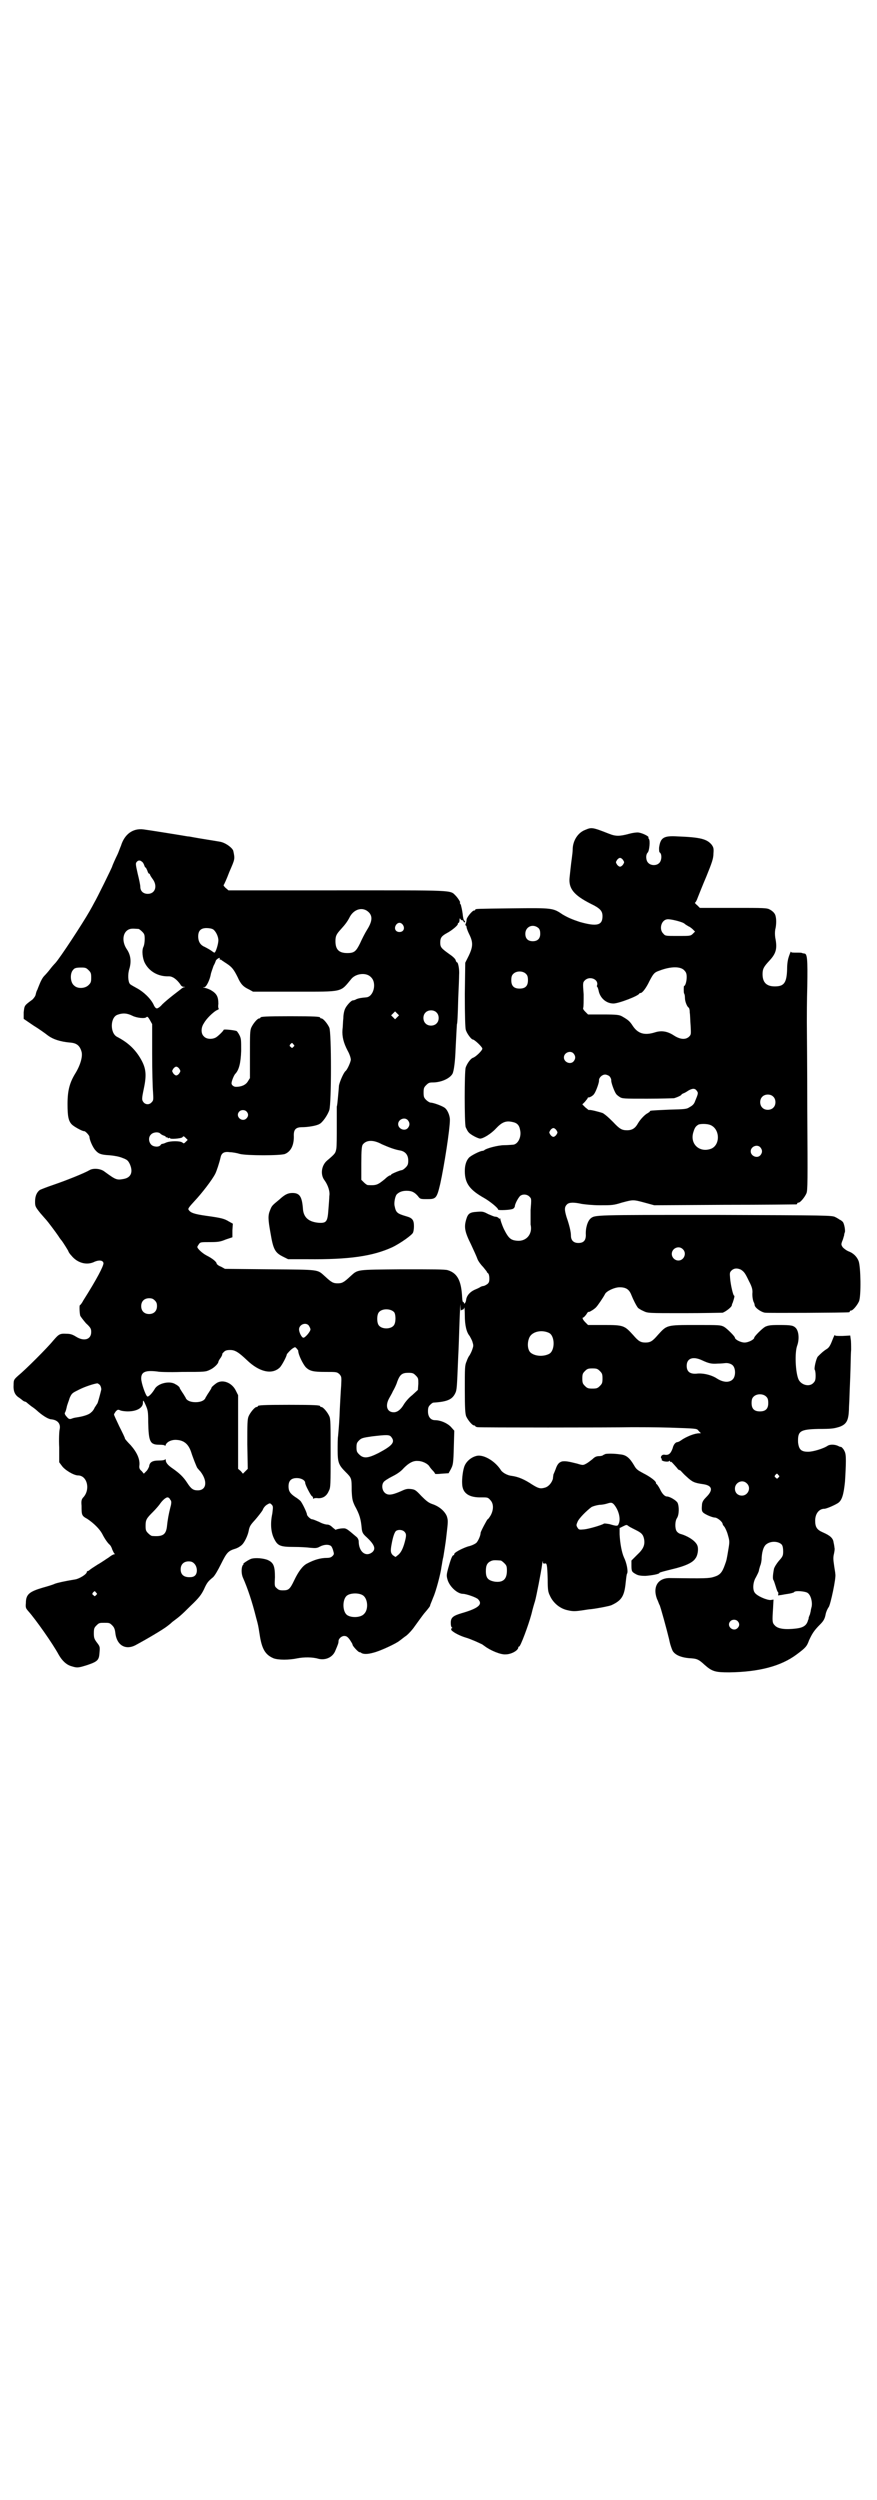 <?xml version="1.0" standalone="no"?>
<!DOCTYPE svg PUBLIC "-//W3C//DTD SVG 20010904//EN"
 "http://www.w3.org/TR/2001/REC-SVG-20010904/DTD/svg10.dtd">
<svg version="1.0" xmlns="http://www.w3.org/2000/svg"
 width="1000pt" height="2850pt" viewBox="0 0 1000 2850"
 preserveAspectRatio="xMidYMid meet">
<g transform="translate(0,2850) scale(0.5,-0.5)"
fill="#000000" stroke="none">
<path d="M1335 3808 c-17 -6 -29 -25 -29 -45 0 -4 -1 -13 -2 -20 -2 -14 -3
-25 -5 -43 -3 -26 10 -41 47 -60 23 -11 28 -17 28 -29 0 -21 -13 -24 -52 -13
-18 6 -27 10 -39 17 -22 15 -23 15 -115 14 -82 -1 -84 -1 -84 -3 0 -1 -1 -2
-3 -2 -4 0 -17 -16 -17 -21 0 -3 -1 -7 -2 -9 -1 -3 -1 -4 0 -4 1 0 2 -2 2 -4
0 -2 3 -10 6 -16 9 -18 9 -28 -1 -49 l-8 -16 -1 -72 c0 -50 1 -75 2 -80 2 -9
13 -23 16 -23 4 0 22 -17 22 -21 0 -4 -15 -19 -22 -21 -5 -2 -13 -13 -16 -22
-3 -9 -3 -127 0 -136 2 -4 4 -9 7 -12 4 -5 21 -14 26 -14 7 0 25 11 36 23 14
15 23 18 37 15 11 -2 16 -7 18 -18 4 -16 -5 -34 -17 -34 -2 0 -11 -1 -19 -1
-14 0 -40 -7 -45 -11 -1 -1 -3 -2 -5 -2 -5 0 -27 -11 -31 -16 -6 -7 -9 -17 -9
-30 0 -28 11 -43 45 -62 12 -7 31 -22 31 -26 0 -2 29 -1 34 2 2 1 4 4 4 5 0 5
6 17 11 23 5 6 17 6 23 -1 4 -4 4 -5 2 -30 0 -15 0 -30 0 -33 5 -21 -9 -38
-29 -37 -16 1 -21 5 -32 27 -5 11 -8 21 -8 23 1 1 1 1 0 1 -1 -1 -3 -1 -4 1
-2 2 -5 3 -8 3 -2 0 -9 3 -16 6 -11 6 -13 6 -26 5 -16 -1 -20 -4 -24 -18 -5
-17 -3 -28 11 -56 6 -13 13 -28 15 -34 2 -5 8 -13 13 -18 4 -5 8 -10 8 -10 0
-1 1 -3 3 -4 2 -2 3 -7 3 -12 0 -7 -1 -10 -5 -13 -3 -2 -7 -4 -8 -4 -2 0 -5
-1 -7 -2 -1 -1 -7 -4 -12 -6 -12 -5 -20 -14 -21 -24 -1 -7 -5 -11 -5 -6 0 1
-1 2 -2 1 0 0 -1 1 -1 3 -1 1 -1 11 -2 20 -3 29 -12 44 -32 50 -6 2 -35 2
-104 2 -107 -1 -100 0 -118 -16 -15 -14 -19 -16 -29 -16 -10 0 -14 2 -29 16
-18 16 -10 15 -125 16 l-103 1 -9 5 c-6 2 -10 6 -10 7 0 4 -10 12 -22 18 -10
5 -22 16 -22 20 0 1 2 4 4 7 3 4 5 4 25 4 19 0 24 1 36 6 l15 5 0 16 1 15 -9
5 c-10 6 -15 8 -52 13 -28 4 -36 7 -40 14 -2 2 2 7 14 20 16 17 40 48 47 62 3
6 9 24 12 37 2 10 8 14 21 12 6 0 17 -2 23 -4 16 -4 93 -4 103 0 14 6 21 21
20 43 0 13 5 18 19 18 12 0 32 3 39 7 7 3 19 20 23 32 5 16 5 177 0 188 -4 9
-14 21 -18 21 -2 0 -3 1 -3 2 0 2 -11 3 -68 3 -57 0 -68 -1 -68 -3 0 -1 -1 -2
-3 -2 -4 0 -14 -12 -18 -21 -3 -7 -3 -16 -3 -61 l0 -54 -5 -8 c-5 -8 -15 -12
-27 -12 -5 0 -10 4 -10 8 0 5 5 17 8 21 9 9 13 25 14 53 0 25 0 28 -4 36 -2 4
-5 8 -6 9 -3 2 -30 5 -30 3 0 -2 -11 -13 -17 -17 -8 -5 -22 -5 -28 2 -7 6 -7
20 0 30 6 11 20 24 28 29 5 2 7 4 6 4 -1 0 -2 5 -1 11 0 17 -4 24 -18 32 -6 3
-13 5 -15 5 -3 1 -3 1 1 1 5 1 13 18 15 31 1 4 4 12 6 18 3 5 5 11 5 11 0 2 5
6 8 7 1 0 2 -1 1 -2 -1 -1 0 -2 2 -2 1 0 3 -1 3 -2 1 0 6 -4 11 -7 12 -8 16
-13 25 -31 7 -16 13 -22 26 -28 l9 -5 95 0 c114 0 103 -2 130 30 11 12 34 14
44 3 14 -13 6 -45 -11 -46 -12 -1 -17 -2 -22 -4 -3 -2 -7 -3 -9 -3 -4 -1 -14
-12 -17 -19 -2 -4 -4 -13 -4 -21 -1 -8 -1 -20 -2 -27 -1 -15 2 -29 12 -48 4
-7 7 -16 7 -20 0 -5 -8 -23 -12 -26 -4 -3 -13 -23 -15 -33 0 -2 -1 -13 -2 -24
-1 -11 -2 -22 -3 -24 0 -2 0 -22 0 -45 0 -23 0 -45 -1 -51 -2 -10 -2 -11 -21
-27 -13 -11 -16 -32 -6 -45 8 -11 13 -26 11 -36 0 -4 -1 -18 -2 -30 -2 -28 -4
-32 -22 -31 -23 2 -34 12 -36 30 -2 29 -7 38 -24 38 -10 0 -17 -3 -30 -15 -17
-14 -17 -14 -21 -24 -5 -12 -5 -20 1 -53 6 -36 10 -44 28 -53 l12 -6 44 0 c96
-1 149 7 193 27 19 9 47 29 48 34 1 2 2 8 2 14 0 14 -3 19 -18 23 -20 6 -23 8
-26 23 -2 7 1 23 5 27 5 5 12 8 22 8 12 0 18 -3 26 -12 5 -7 6 -7 21 -7 20 0
22 1 30 35 9 41 22 124 22 146 0 10 -6 24 -13 28 -6 4 -25 11 -31 11 -2 0 -7
3 -10 6 -5 5 -6 7 -6 17 0 10 1 12 6 17 5 5 7 6 15 6 19 0 39 9 45 20 3 6 6
27 7 57 2 41 3 56 3 56 1 0 2 19 3 59 1 23 2 46 2 53 1 12 -2 29 -5 29 -1 0
-2 2 -3 5 0 2 -6 8 -12 12 -21 15 -23 17 -23 28 0 11 3 15 16 22 11 6 24 17
24 20 0 2 1 3 2 3 1 0 2 3 2 7 0 3 1 4 1 3 1 -2 3 -4 4 -4 2 0 4 -1 4 -3 1 -2
2 -2 3 -2 1 1 1 2 -1 4 -2 1 -3 7 -4 16 -1 8 -3 16 -4 20 -2 3 -3 5 -2 5 2 0
-5 11 -10 16 -13 13 0 12 -271 12 l-247 0 -7 6 c-3 3 -5 6 -4 6 1 1 7 14 13
30 13 30 13 29 9 48 -2 7 -18 19 -31 21 -5 1 -50 8 -60 10 -5 1 -10 2 -13 2
-11 2 -92 15 -101 16 -24 3 -43 -11 -51 -37 -3 -7 -6 -16 -8 -20 -5 -10 -12
-26 -12 -27 0 -2 -36 -75 -41 -83 -2 -4 -7 -13 -11 -20 -16 -28 -67 -106 -78
-118 -4 -4 -9 -10 -12 -14 -3 -4 -9 -11 -13 -15 -4 -4 -8 -12 -10 -17 -2 -5
-5 -12 -6 -15 -2 -3 -3 -8 -4 -12 -1 -3 -4 -7 -7 -10 -19 -14 -18 -13 -20 -29
l0 -15 22 -15 c13 -8 27 -18 32 -22 13 -10 30 -15 51 -17 16 -1 23 -7 27 -21
3 -11 -3 -31 -14 -49 -13 -21 -18 -39 -18 -70 0 -28 2 -39 10 -47 5 -5 25 -16
28 -15 3 0 12 -10 12 -13 0 -7 8 -25 14 -31 7 -8 13 -10 32 -11 11 -1 22 -3
29 -6 11 -4 13 -6 17 -14 8 -18 3 -31 -14 -34 -16 -3 -18 -2 -44 17 -9 7 -26
8 -34 3 -12 -7 -52 -23 -81 -33 -15 -5 -30 -11 -32 -12 -7 -5 -11 -14 -11 -26
0 -11 0 -12 12 -27 7 -8 13 -15 14 -16 2 -2 21 -27 27 -36 3 -5 7 -10 8 -11 3
-4 15 -23 15 -24 0 -1 3 -6 7 -10 13 -16 33 -22 50 -15 12 6 22 5 23 -2 0 -7
-15 -36 -46 -85 -3 -6 -7 -11 -8 -11 -1 0 -1 -16 1 -24 1 -2 7 -10 13 -17 11
-10 12 -13 12 -20 0 -17 -16 -22 -34 -11 -8 5 -13 7 -22 7 -16 1 -18 -1 -31
-16 -13 -16 -63 -66 -79 -79 -10 -9 -11 -10 -11 -21 -1 -15 3 -24 13 -30 4 -3
8 -6 9 -7 2 -1 4 -2 5 -2 1 0 2 -1 2 -1 1 -1 6 -5 11 -9 6 -4 11 -8 12 -9 13
-12 26 -20 33 -21 15 -1 23 -10 20 -23 -1 -4 -2 -23 -1 -41 l0 -34 6 -8 c6 -9
27 -22 37 -22 21 0 29 -33 11 -51 -3 -4 -4 -7 -3 -18 0 -21 0 -23 13 -30 15
-10 28 -23 34 -34 5 -10 11 -19 16 -24 3 -2 6 -8 7 -12 2 -4 4 -9 5 -9 1 -1 1
-2 -1 -2 -2 0 -7 -3 -12 -7 -5 -3 -16 -11 -25 -16 -8 -5 -17 -11 -18 -12 -2
-2 -4 -3 -5 -3 -1 0 -2 -1 -2 -2 0 -5 -16 -15 -26 -17 -25 -4 -42 -8 -47 -10
-4 -2 -17 -6 -28 -9 -30 -9 -38 -15 -38 -35 -1 -11 0 -12 6 -19 16 -18 55 -73
69 -99 8 -14 18 -23 29 -26 13 -4 15 -4 37 3 23 8 26 11 27 29 1 12 1 13 -6
22 -6 8 -7 11 -7 21 0 11 1 13 6 18 6 6 7 6 18 6 11 0 12 0 18 -6 4 -4 6 -8 7
-17 3 -28 23 -40 46 -28 28 15 63 36 72 43 1 1 7 5 12 10 16 12 19 14 42 37
19 18 24 25 30 37 7 16 10 19 21 28 4 4 10 14 18 30 13 26 16 30 33 35 6 2 12
6 15 9 6 6 13 21 15 31 2 11 4 14 15 26 6 7 14 17 17 22 2 6 7 11 11 13 5 3 6
3 9 0 4 -4 4 -5 2 -21 -5 -23 -3 -43 4 -57 8 -16 13 -19 45 -19 14 0 31 -1 38
-2 12 -1 15 -1 22 3 10 5 20 5 25 1 2 -2 4 -7 5 -11 2 -7 2 -8 -2 -12 -3 -3
-7 -4 -12 -4 -15 0 -29 -4 -46 -13 -10 -5 -20 -19 -29 -38 -10 -21 -13 -23
-26 -23 -7 0 -10 1 -14 5 -5 4 -5 6 -4 25 0 25 -3 33 -16 39 -9 4 -28 6 -38 3
-6 -2 -21 -12 -18 -12 1 0 1 -1 -1 -2 -4 -6 -4 -20 0 -29 11 -25 21 -55 30
-91 5 -18 5 -19 8 -38 5 -34 13 -47 32 -55 11 -4 35 -4 54 0 15 3 35 3 48 -1
16 -4 33 3 39 19 6 14 7 17 7 21 0 6 7 12 13 12 5 0 8 -2 13 -9 3 -5 6 -9 6
-11 0 -3 14 -18 16 -17 0 0 2 0 3 -1 5 -4 15 -4 29 0 16 4 52 21 59 27 3 2 10
8 16 12 6 5 14 14 18 20 8 11 18 25 22 30 12 14 14 17 14 19 0 1 2 5 7 18 6
13 17 54 19 71 1 4 2 14 4 21 1 7 5 29 7 48 4 34 4 35 1 45 -5 12 -18 23 -34
28 -8 3 -13 7 -24 18 -13 14 -15 15 -24 16 -9 1 -12 0 -25 -6 -19 -8 -28 -9
-35 -2 -6 6 -7 18 -2 24 1 2 10 8 20 13 12 6 20 12 26 19 11 11 21 17 32 16
10 0 22 -6 26 -12 1 -2 5 -7 8 -10 3 -3 5 -6 5 -7 0 -1 7 -1 15 0 l16 1 5 9
c5 10 6 11 7 54 l1 34 -8 9 c-9 9 -24 15 -36 15 -10 0 -16 8 -16 20 0 8 1 11
5 15 3 3 6 5 7 5 32 2 43 7 50 21 4 8 4 12 7 85 1 16 2 52 3 80 1 28 2 44 2
36 0 -8 1 -14 1 -12 1 1 3 2 4 2 2 0 3 2 4 5 0 2 1 -6 1 -18 0 -23 4 -39 11
-47 1 -2 4 -7 6 -12 3 -10 3 -10 0 -19 -2 -6 -5 -11 -6 -13 -2 -2 -5 -8 -7
-14 -4 -9 -4 -14 -4 -64 0 -44 1 -55 3 -61 4 -9 14 -21 18 -21 2 0 3 -1 3 -2
0 0 2 -2 6 -2 5 -1 304 -1 352 0 14 0 52 0 86 -1 58 -2 61 -2 64 -6 2 -2 4 -5
6 -6 2 0 0 -1 -4 -1 -10 0 -27 -7 -38 -14 -4 -3 -9 -6 -11 -6 -4 0 -9 -5 -11
-14 -4 -11 -8 -16 -17 -15 -4 1 -7 0 -9 -3 -1 -2 -1 -4 0 -5 1 -1 2 -2 1 -3
-1 -1 1 -2 3 -3 5 -2 14 -2 14 0 0 1 1 1 2 -1 1 -2 2 -2 2 -1 0 2 6 -5 14 -14
2 -3 4 -5 4 -4 0 0 2 -1 4 -2 2 -2 8 -9 14 -14 13 -12 17 -14 38 -17 20 -3 23
-13 7 -29 -6 -6 -9 -10 -10 -16 -1 -11 -1 -16 2 -19 3 -4 21 -12 27 -12 6 0
18 -10 18 -15 0 -1 2 -4 4 -6 2 -3 6 -11 8 -19 4 -14 4 -15 1 -33 -4 -24 -4
-24 -8 -35 -6 -17 -11 -23 -24 -27 -12 -4 -22 -4 -100 -3 -28 1 -41 -19 -31
-47 3 -6 5 -13 6 -14 2 -3 17 -58 22 -79 2 -11 6 -22 8 -26 6 -10 21 -16 43
-17 13 -1 17 -3 30 -15 17 -15 24 -17 56 -17 68 1 118 14 154 41 20 15 23 18
28 32 7 15 11 22 25 36 8 8 11 13 13 24 1 5 4 12 7 16 4 6 17 66 15 75 0 3 -2
13 -3 21 -2 13 -2 18 0 26 1 5 2 11 1 13 0 2 -1 8 -2 12 -1 10 -8 16 -24 23
-14 6 -18 12 -18 27 0 16 9 27 21 27 5 0 23 8 31 13 9 6 13 19 16 49 1 15 2
36 2 46 0 17 -1 20 -5 27 -3 4 -5 6 -6 6 0 0 -3 0 -6 2 -8 4 -19 4 -24 1 -10
-7 -34 -14 -45 -14 -16 0 -21 5 -23 21 -1 26 4 30 46 31 32 0 36 1 49 5 16 6
20 15 21 39 0 8 1 19 1 23 0 4 1 28 2 52 1 24 1 52 2 61 0 9 0 21 -1 25 l-1 8
-18 -1 c-13 0 -17 0 -17 2 0 2 -3 -4 -6 -12 -5 -13 -8 -17 -13 -20 -8 -5 -13
-10 -20 -17 -4 -5 -9 -28 -7 -30 1 -1 2 -7 2 -13 0 -10 -1 -13 -5 -17 -9 -10
-28 -5 -34 8 -7 16 -9 61 -3 77 5 14 4 32 -3 40 -6 6 -10 7 -39 7 -20 0 -24
-1 -31 -4 -7 -4 -25 -22 -25 -25 0 -4 -13 -11 -22 -11 -9 0 -22 7 -22 11 0 3
-18 21 -25 25 -8 4 -10 4 -65 4 -67 0 -65 0 -86 -23 -12 -14 -17 -17 -28 -17
-11 0 -16 3 -28 17 -20 22 -22 23 -66 23 l-37 0 -6 6 c-6 6 -8 11 -5 11 1 0 4
3 7 7 3 5 5 7 5 6 0 -2 12 5 17 10 4 4 17 23 21 31 3 6 21 15 33 15 15 0 22
-5 27 -18 4 -10 11 -24 15 -29 1 -1 7 -5 12 -7 10 -5 10 -5 92 -5 45 0 85 1
89 1 6 2 20 12 21 17 0 2 1 4 2 6 3 9 5 16 3 16 -2 0 -8 25 -9 40 -1 11 -1 13
3 17 6 6 14 6 22 2 7 -5 9 -7 18 -26 7 -13 8 -19 8 -25 -1 -9 1 -21 4 -25 0
-1 1 -3 1 -5 1 -6 15 -16 24 -17 8 -1 185 0 191 1 1 0 2 1 2 2 0 1 1 2 3 2 4
0 14 12 18 21 5 12 4 79 -1 92 -4 10 -12 18 -23 22 -5 2 -10 6 -13 9 -4 6 -4
7 -1 15 2 4 3 10 4 12 0 3 1 5 1 6 3 3 -1 24 -5 26 -2 2 -5 4 -6 4 -1 1 -6 4
-10 6 -8 4 -14 4 -275 5 -276 0 -273 0 -283 -8 -7 -6 -12 -22 -11 -38 0 -12
-5 -18 -17 -18 -11 0 -17 6 -17 17 0 9 -4 25 -10 42 -5 17 -5 23 1 29 5 5 16
5 34 1 7 -1 24 -3 41 -3 27 0 31 0 50 6 26 7 26 7 52 0 l22 -6 160 1 c89 0
162 1 164 1 1 0 2 1 2 2 0 1 1 2 3 2 4 0 14 12 18 21 3 7 3 26 2 189 0 100 -1
190 -1 202 0 12 0 48 1 81 1 63 0 75 -7 75 -2 0 -4 1 -5 1 0 1 -6 1 -13 1 -9
0 -12 0 -12 2 0 2 -2 -2 -4 -8 -3 -8 -5 -17 -5 -32 -1 -31 -7 -39 -28 -39 -19
0 -28 9 -28 28 0 12 3 17 15 30 16 17 19 28 14 53 -1 7 -1 13 0 19 2 7 3 21 1
29 -1 7 -6 12 -13 16 -7 4 -12 4 -84 4 l-76 0 -6 6 c-4 3 -6 6 -5 6 1 0 4 5 6
11 2 5 11 28 20 49 13 32 16 41 16 52 1 12 0 14 -4 20 -11 13 -25 17 -78 19
-32 2 -39 -3 -42 -26 0 -6 0 -10 2 -11 5 -4 4 -19 -2 -24 -6 -6 -19 -6 -25 1
-5 5 -6 18 -1 23 4 4 6 27 3 31 -1 1 -2 3 -1 4 0 3 -17 11 -25 11 -4 0 -12 -1
-19 -3 -22 -6 -31 -6 -46 0 -38 15 -40 15 -54 9z m86 -69 c3 -5 3 -5 0 -10 -2
-3 -5 -5 -7 -5 -2 0 -5 2 -7 5 -3 5 -3 5 0 10 2 3 5 5 7 5 2 0 5 -2 7 -5z
m-1097 -4 c2 -1 4 -5 5 -8 1 -3 2 -5 3 -5 1 0 2 -3 4 -7 1 -4 3 -7 4 -7 1 0 2
-1 2 -2 0 -1 3 -6 6 -10 12 -16 6 -34 -11 -34 -10 0 -17 6 -17 16 0 4 -3 18
-6 30 -5 22 -5 24 -2 27 3 4 8 4 12 0z m517 -115 c9 -9 8 -21 -4 -40 -5 -8
-12 -22 -16 -31 -9 -18 -13 -22 -29 -22 -19 0 -27 8 -27 27 0 12 2 16 13 28
10 11 15 18 20 28 10 18 30 23 43 10z m720 -26 c2 -2 6 -4 9 -6 3 -1 8 -5 10
-7 l5 -5 -5 -5 c-5 -5 -6 -5 -34 -5 -28 0 -29 0 -33 5 -11 10 -5 32 9 33 7 1
35 -6 39 -10z m-642 -3 c5 -8 1 -16 -8 -16 -9 0 -13 8 -8 16 2 3 5 5 8 5 3 0
6 -2 8 -5z m309 -7 c3 -3 4 -7 4 -13 0 -11 -6 -17 -17 -17 -11 0 -17 6 -17 17
0 16 17 24 30 13z m-912 -2 c1 0 5 -3 8 -6 5 -5 6 -7 6 -17 0 -6 -1 -14 -3
-18 -4 -8 -2 -26 3 -36 10 -20 31 -32 55 -31 9 0 18 -7 26 -18 2 -4 5 -6 8 -6
4 0 4 -1 0 -1 -2 -1 -4 -2 -5 -3 -1 -1 -9 -7 -18 -14 -9 -7 -21 -17 -26 -22
-5 -6 -11 -10 -13 -9 -2 0 -5 4 -7 9 -7 14 -23 29 -38 37 -7 4 -15 8 -16 10
-4 5 -5 22 -1 34 5 17 3 32 -6 45 -12 18 -9 39 5 45 5 2 8 2 22 1z m170 -1 c6
-4 12 -16 12 -25 0 -8 -6 -28 -9 -28 -1 0 -4 2 -8 5 -3 2 -10 6 -14 8 -10 4
-15 12 -15 24 0 13 6 19 19 19 5 0 12 -1 15 -3z m1075 -94 c4 -4 5 -8 5 -15 0
-9 -3 -20 -6 -20 -1 0 -1 -15 0 -17 1 -1 2 -5 2 -10 0 -9 5 -20 8 -22 2 -1 3
-6 3 -12 1 -5 1 -19 2 -30 1 -20 1 -20 -4 -25 -8 -7 -20 -6 -34 3 -15 10 -29
12 -44 7 -23 -7 -38 -3 -50 15 -7 11 -11 14 -25 22 -6 3 -11 4 -42 4 l-35 0
-6 6 c-4 4 -6 7 -5 9 1 2 1 16 1 31 -2 26 -2 27 3 32 10 10 30 3 28 -10 -1 -3
-1 -5 0 -5 1 -1 2 -4 3 -8 3 -17 17 -30 34 -30 12 0 59 18 59 23 0 0 1 1 3 1
4 0 13 12 20 27 9 17 11 20 23 24 26 10 49 10 57 0z m-1359 1 c5 -5 6 -7 6
-17 0 -10 -1 -12 -6 -17 -8 -8 -25 -9 -33 -1 -9 7 -10 28 -2 36 3 4 7 5 19 5
9 0 11 -1 16 -6z m998 -9 c3 -3 4 -7 4 -14 0 -13 -6 -19 -19 -19 -13 0 -19 6
-19 19 0 7 1 11 4 14 7 8 23 8 30 0z m-205 -87 c7 -6 7 -19 1 -25 -6 -7 -19
-7 -25 -1 -7 6 -7 19 -1 25 6 7 19 7 25 1z m-89 -11 l-5 -5 -4 4 -5 5 4 4 5 5
4 -4 5 -5 -4 -4z m-604 3 c10 -5 29 -7 32 -3 2 2 4 0 8 -7 l5 -9 0 -68 c0 -37
1 -77 2 -87 1 -17 1 -19 -3 -23 -5 -6 -13 -6 -18 -1 -5 6 -5 8 0 32 7 33 5 48
-9 71 -13 21 -29 35 -52 47 -16 8 -16 43 0 50 13 5 23 4 35 -2z m367 -65 c3
-3 3 -3 0 -6 -3 -3 -3 -3 -6 0 -3 2 -3 3 -1 6 4 4 4 4 7 0z m639 -21 c5 -6 5
-12 0 -18 -7 -8 -22 -2 -22 9 0 11 15 17 22 9z m-899 -35 c3 -5 3 -5 0 -10 -2
-3 -5 -5 -7 -5 -2 0 -5 2 -7 5 -3 5 -3 5 0 10 2 3 5 5 7 5 2 0 5 -2 7 -5z
m981 -17 c2 -2 4 -6 4 -9 -1 -4 7 -26 11 -31 1 -2 5 -5 8 -7 6 -4 9 -4 63 -4
31 0 59 1 61 1 10 3 17 7 17 8 0 1 2 2 4 3 1 0 7 3 11 6 10 6 16 6 20 0 4 -5
3 -7 -4 -24 -2 -6 -6 -10 -12 -13 -7 -5 -11 -5 -47 -6 -43 -2 -44 -2 -44 -4 0
-1 -2 -2 -5 -4 -6 -3 -16 -13 -22 -23 -6 -11 -13 -16 -25 -16 -12 0 -17 3 -32
19 -12 12 -17 16 -23 20 -5 2 -31 9 -32 7 -1 0 -4 3 -8 6 l-7 7 6 6 c3 4 6 7
6 8 0 1 1 2 2 2 2 -1 11 4 13 8 4 5 12 27 11 31 0 6 7 13 14 13 3 0 8 -2 10
-4z m373 -46 c7 -6 7 -19 1 -25 -6 -7 -19 -7 -25 -1 -7 6 -7 19 -1 25 6 7 19
7 25 1z m-1201 -34 c5 -5 5 -11 0 -16 -10 -10 -27 5 -16 16 4 4 12 4 16 0z
m368 -20 c5 -6 5 -12 0 -18 -7 -8 -22 -2 -22 9 0 11 15 17 22 9z m690 -11 c22
-9 23 -45 2 -54 -26 -10 -49 10 -41 37 3 10 5 14 12 18 5 2 20 2 27 -1z m-351
-12 c3 -5 3 -5 0 -10 -2 -3 -5 -5 -7 -5 -2 0 -5 2 -7 5 -3 5 -3 5 0 10 2 3 5
5 7 5 2 0 5 -2 7 -5z m-903 -8 c1 -1 4 -3 7 -4 3 -1 5 -2 5 -3 0 -1 1 -2 2 -1
1 1 2 0 2 -1 0 -1 1 -1 3 -1 2 1 3 1 3 0 -2 -3 25 -1 28 2 2 3 3 3 7 -1 l5 -5
-4 -4 c-4 -4 -5 -5 -8 -2 -5 4 -27 4 -37 0 -4 -2 -8 -3 -9 -3 -1 0 -3 -1 -4
-3 -4 -5 -16 -4 -21 1 -6 6 -7 17 -1 23 5 6 18 7 22 2z m505 -24 c16 -7 29
-12 41 -14 12 -2 19 -10 19 -23 0 -8 -1 -11 -6 -16 -3 -3 -7 -6 -9 -6 -3 0
-23 -8 -24 -10 0 -1 -1 -2 -3 -2 -1 0 -6 -3 -11 -8 -17 -14 -20 -15 -39 -14
-2 0 -6 3 -9 6 l-6 6 0 37 c0 32 1 39 3 43 8 11 24 12 44 1z m863 -7 c5 -6 5
-12 0 -18 -7 -8 -22 -2 -22 9 0 11 15 17 22 9z m-177 -232 c10 -9 3 -26 -10
-26 -8 0 -15 7 -15 15 0 13 16 20 25 11z m-1204 -117 c4 -4 5 -7 5 -13 0 -11
-7 -18 -18 -18 -11 0 -18 7 -18 18 0 11 7 18 18 18 6 0 9 -1 13 -5z m546 -27
c4 -6 4 -24 -1 -30 -7 -9 -27 -9 -34 0 -5 6 -5 24 0 30 7 9 27 9 35 0z m-195
-30 c2 -3 4 -7 4 -9 0 -5 -12 -19 -16 -19 -4 0 -10 12 -10 19 0 11 15 17 22 9z
m548 -17 c14 -7 14 -41 0 -48 -14 -7 -34 -5 -43 4 -6 7 -7 21 -2 33 6 14 28
19 45 11z m-572 -40 c0 -10 11 -31 17 -38 9 -9 17 -11 45 -11 26 0 26 0 32 -5
5 -6 5 -6 4 -27 -1 -11 -2 -34 -3 -51 -1 -28 -2 -40 -4 -63 -1 -5 -1 -20 -1
-32 0 -28 2 -34 18 -50 14 -14 14 -14 14 -43 1 -20 2 -23 7 -34 11 -20 14 -30
16 -53 1 -8 3 -11 8 -16 21 -19 25 -29 16 -37 -15 -12 -31 1 -31 25 0 3 -2 7
-4 9 -26 22 -24 21 -37 20 -6 -1 -11 -2 -11 -3 0 -1 -3 2 -7 5 -5 5 -9 7 -13
7 -3 0 -11 2 -18 6 -7 3 -14 6 -16 6 -4 0 -12 8 -12 11 0 4 -11 27 -15 31 -2
2 -7 6 -12 9 -12 8 -15 14 -15 24 0 13 6 19 19 19 10 0 19 -5 19 -11 0 -5 13
-29 15 -30 2 -1 3 -3 3 -5 0 -2 1 -2 1 -1 1 1 5 2 11 1 11 0 19 5 24 17 4 7 4
14 4 85 0 66 0 79 -3 85 -4 9 -14 21 -18 21 -2 0 -3 1 -3 2 0 2 -11 3 -71 3
-60 0 -71 -1 -71 -3 0 -1 -1 -2 -3 -2 -4 0 -14 -12 -18 -21 -3 -7 -3 -17 -3
-64 l1 -56 -5 -5 -6 -6 -5 6 -6 5 0 84 0 84 -5 10 c-9 19 -31 27 -45 17 -8 -6
-11 -9 -11 -11 0 -1 -3 -5 -6 -10 -3 -4 -6 -10 -7 -11 -2 -7 -11 -11 -23 -11
-12 0 -21 4 -23 11 -1 1 -4 7 -7 11 -3 5 -6 9 -6 10 0 2 -4 6 -10 9 -12 8 -37
3 -46 -9 -7 -12 -15 -20 -18 -19 -4 2 -14 31 -14 41 0 12 6 17 22 17 7 0 13
-1 15 -1 1 -1 26 -2 56 -1 52 0 54 0 64 5 9 4 19 14 19 18 0 1 2 5 5 9 3 4 4
8 4 8 -1 1 1 3 4 6 3 3 7 4 14 4 11 0 19 -5 38 -23 28 -27 57 -34 75 -17 5 5
16 26 16 30 1 2 9 11 14 14 5 3 5 3 8 0 2 -2 3 -4 4 -5z m920 -22 c17 -8 23
-9 37 -8 8 0 15 1 16 1 6 1 14 -1 18 -5 7 -7 7 -25 0 -32 -8 -8 -22 -7 -36 2
-12 8 -32 13 -47 11 -15 -1 -22 5 -22 18 0 17 14 22 34 13z m-232 -25 c5 -5 6
-7 6 -17 0 -10 -1 -12 -6 -17 -5 -5 -7 -6 -17 -6 -10 0 -12 1 -17 6 -5 5 -6 7
-6 17 0 10 1 12 6 17 5 5 7 6 17 6 10 0 12 -1 17 -6z m-420 -10 c6 -6 6 -7 6
-19 l-1 -14 -13 -12 c-8 -6 -16 -16 -19 -21 -7 -12 -15 -18 -23 -18 -15 0 -20
14 -11 31 2 4 7 12 9 17 3 5 8 15 10 22 6 16 11 20 25 20 10 0 12 -1 17 -6z
m-720 -22 c2 -3 3 -7 3 -10 -2 -9 -8 -31 -9 -32 -1 -1 -3 -5 -6 -9 -2 -5 -6
-10 -8 -11 -4 -5 -17 -9 -29 -11 -13 -2 -11 -2 -17 -4 -4 -1 -6 0 -10 5 -4 4
-5 8 -4 9 1 1 3 7 4 12 1 6 5 15 7 22 5 11 6 11 22 19 14 7 33 13 41 14 1 0 4
-2 6 -4z m1520 -27 c3 -3 4 -7 4 -14 0 -13 -6 -19 -19 -19 -13 0 -19 6 -19 19
0 7 1 11 4 14 7 8 23 8 30 0z m-1410 -58 c1 -44 4 -51 25 -51 9 0 13 -1 13 -2
0 -2 1 -1 2 2 3 7 14 12 25 11 17 -1 27 -10 33 -28 3 -10 12 -33 14 -36 1 -1
4 -5 7 -8 17 -22 14 -43 -6 -43 -10 0 -15 3 -24 17 -9 14 -18 22 -32 32 -12 8
-17 14 -17 20 0 2 -1 3 -1 2 -1 -2 -6 -3 -15 -3 -15 0 -21 -4 -22 -14 -1 -2
-3 -7 -6 -10 l-6 -6 -5 6 c-5 4 -6 7 -5 14 1 14 -6 29 -20 45 -7 7 -13 14 -13
15 0 2 -6 14 -13 28 -6 13 -12 25 -12 27 0 1 2 4 4 7 4 4 5 5 11 2 3 -1 11 -2
16 -2 21 0 35 8 35 20 0 7 1 6 6 -5 5 -12 6 -14 6 -40z m554 -33 c10 -12 3
-20 -29 -37 -24 -12 -34 -13 -44 -3 -5 5 -6 7 -6 16 0 9 1 11 6 16 5 5 8 6 29
9 34 4 40 4 44 -1z m883 -87 c3 -3 3 -3 0 -6 -3 -3 -3 -3 -6 0 -3 2 -3 3 -1 6
4 4 4 4 7 0z m-72 -19 c11 -10 3 -28 -11 -28 -9 0 -16 6 -16 16 0 14 17 22 27
12z m-1315 -37 c3 -3 3 -6 2 -12 -6 -23 -8 -37 -9 -47 -2 -21 -9 -26 -34 -24
-2 0 -6 3 -9 6 -5 5 -6 7 -6 17 0 14 2 17 17 32 6 6 12 13 15 17 6 9 14 16 18
16 2 0 5 -2 6 -5z m534 -73 c5 -5 5 -9 1 -24 -4 -15 -9 -25 -16 -30 l-5 -4 -6
4 c-5 5 -6 9 -3 25 3 17 7 29 11 31 5 3 14 2 18 -2z m861 -30 c2 -3 3 -8 3
-15 0 -10 -1 -12 -10 -22 -5 -6 -10 -14 -11 -18 -3 -16 -3 -23 -1 -26 1 -1 3
-8 5 -14 2 -7 4 -12 5 -13 1 0 1 -2 1 -4 -1 -4 -1 -4 3 -3 3 0 11 2 19 3 7 1
14 3 14 4 2 4 26 2 31 -2 7 -5 11 -20 9 -31 -1 -4 -2 -8 -2 -9 0 -1 -1 -5 -2
-9 -2 -4 -3 -8 -3 -8 0 -1 0 -1 0 -2 0 -1 -1 -2 -1 -2 -3 -13 -11 -18 -27 -20
-25 -3 -42 -1 -49 7 -6 6 -6 9 -4 40 l1 19 -6 -1 c-8 -1 -32 9 -37 17 -5 7 -4
24 3 35 3 6 7 13 7 17 1 3 2 8 3 10 1 2 3 10 3 18 1 15 5 27 12 31 10 7 27 6
34 -2z m-1340 -43 c7 -7 8 -21 2 -27 -3 -3 -7 -4 -13 -4 -13 0 -20 6 -20 18 0
11 7 18 18 18 6 0 9 -1 13 -5z m-224 -66 c3 -3 3 -3 0 -6 -3 -3 -3 -3 -6 0 -3
2 -3 3 -1 6 4 4 4 4 7 0z m608 -6 c12 -7 14 -33 3 -43 -8 -9 -32 -9 -40 -1 -9
9 -9 33 0 42 7 7 27 8 37 2z m855 -59 c5 -5 5 -11 0 -16 -10 -10 -27 5 -16 16
4 4 12 4 16 0z"/>
<path d="M1381 2385 c-2 -1 -5 -2 -6 -3 -1 -1 -5 -2 -9 -2 -6 0 -10 -2 -15 -7
-4 -3 -10 -8 -14 -10 -7 -4 -8 -4 -21 0 -20 5 -26 6 -34 5 -7 -2 -11 -6 -15
-18 -2 -5 -4 -10 -5 -12 0 -2 -1 -6 -1 -9 -2 -9 -10 -19 -19 -21 -10 -3 -15
-1 -28 7 -18 12 -32 18 -47 20 -10 1 -20 7 -24 12 -13 21 -38 36 -54 34 -12
-2 -24 -11 -29 -22 -4 -8 -7 -30 -6 -43 1 -21 16 -31 45 -30 12 0 14 0 19 -6
8 -8 8 -22 1 -35 -3 -5 -6 -9 -7 -9 -1 0 -16 -28 -16 -31 0 -6 -5 -17 -9 -22
-3 -3 -11 -7 -20 -9 -15 -5 -31 -14 -31 -17 0 -2 -1 -3 -2 -3 -3 0 -7 -12 -12
-30 -4 -15 -4 -17 -1 -27 5 -15 22 -31 35 -31 7 0 30 -8 34 -12 12 -12 1 -21
-37 -32 -20 -6 -25 -10 -25 -22 0 -6 1 -10 3 -11 1 0 1 -1 0 -1 -2 0 -2 -2 -2
-4 2 -4 17 -13 34 -18 4 -1 14 -5 21 -8 7 -3 13 -6 13 -6 1 0 4 -2 8 -5 13
-10 37 -20 48 -19 13 0 29 9 29 16 0 1 1 2 2 2 3 0 21 48 28 74 3 13 7 26 8
29 3 10 14 67 16 82 1 8 2 12 2 9 0 -5 1 -5 4 -5 5 2 6 -1 7 -36 0 -24 1 -29
5 -37 7 -16 22 -29 39 -33 12 -3 18 -3 32 -1 8 1 18 3 22 3 17 2 42 7 47 9 24
11 30 21 33 53 1 9 2 18 3 19 3 5 -1 25 -7 37 -5 11 -9 32 -10 53 l0 14 8 4
c8 4 8 4 13 0 3 -2 11 -6 17 -9 12 -6 16 -10 18 -21 2 -13 -2 -22 -16 -35
l-13 -13 0 -11 c0 -14 1 -15 10 -20 5 -3 11 -4 22 -4 14 1 32 4 32 7 0 1 12 4
28 8 30 7 48 15 54 25 5 6 7 20 5 27 -2 10 -18 22 -37 28 -5 1 -9 4 -11 7 -4
6 -4 23 1 30 5 8 5 27 1 35 -4 6 -18 14 -24 14 -5 0 -11 6 -16 17 -3 6 -7 11
-7 11 -1 0 -2 1 -2 3 0 4 -13 14 -29 22 -13 7 -16 9 -21 18 -10 17 -18 24 -32
25 -13 2 -27 2 -33 1z m19 -115 c11 -13 16 -33 11 -44 -2 -6 -4 -6 -21 -1 -6
1 -12 2 -13 1 -4 -3 -34 -12 -45 -13 -11 -1 -12 -1 -15 4 -3 5 -3 6 0 13 3 8
20 25 32 34 4 2 11 4 18 5 7 0 15 2 18 3 9 3 11 2 15 -2z m-258 -128 c1 0 5
-3 8 -6 5 -5 6 -7 6 -17 0 -20 -9 -28 -29 -25 -14 3 -19 8 -19 24 0 13 3 19
12 23 5 2 8 2 22 1z"/>
</g>
</svg>

